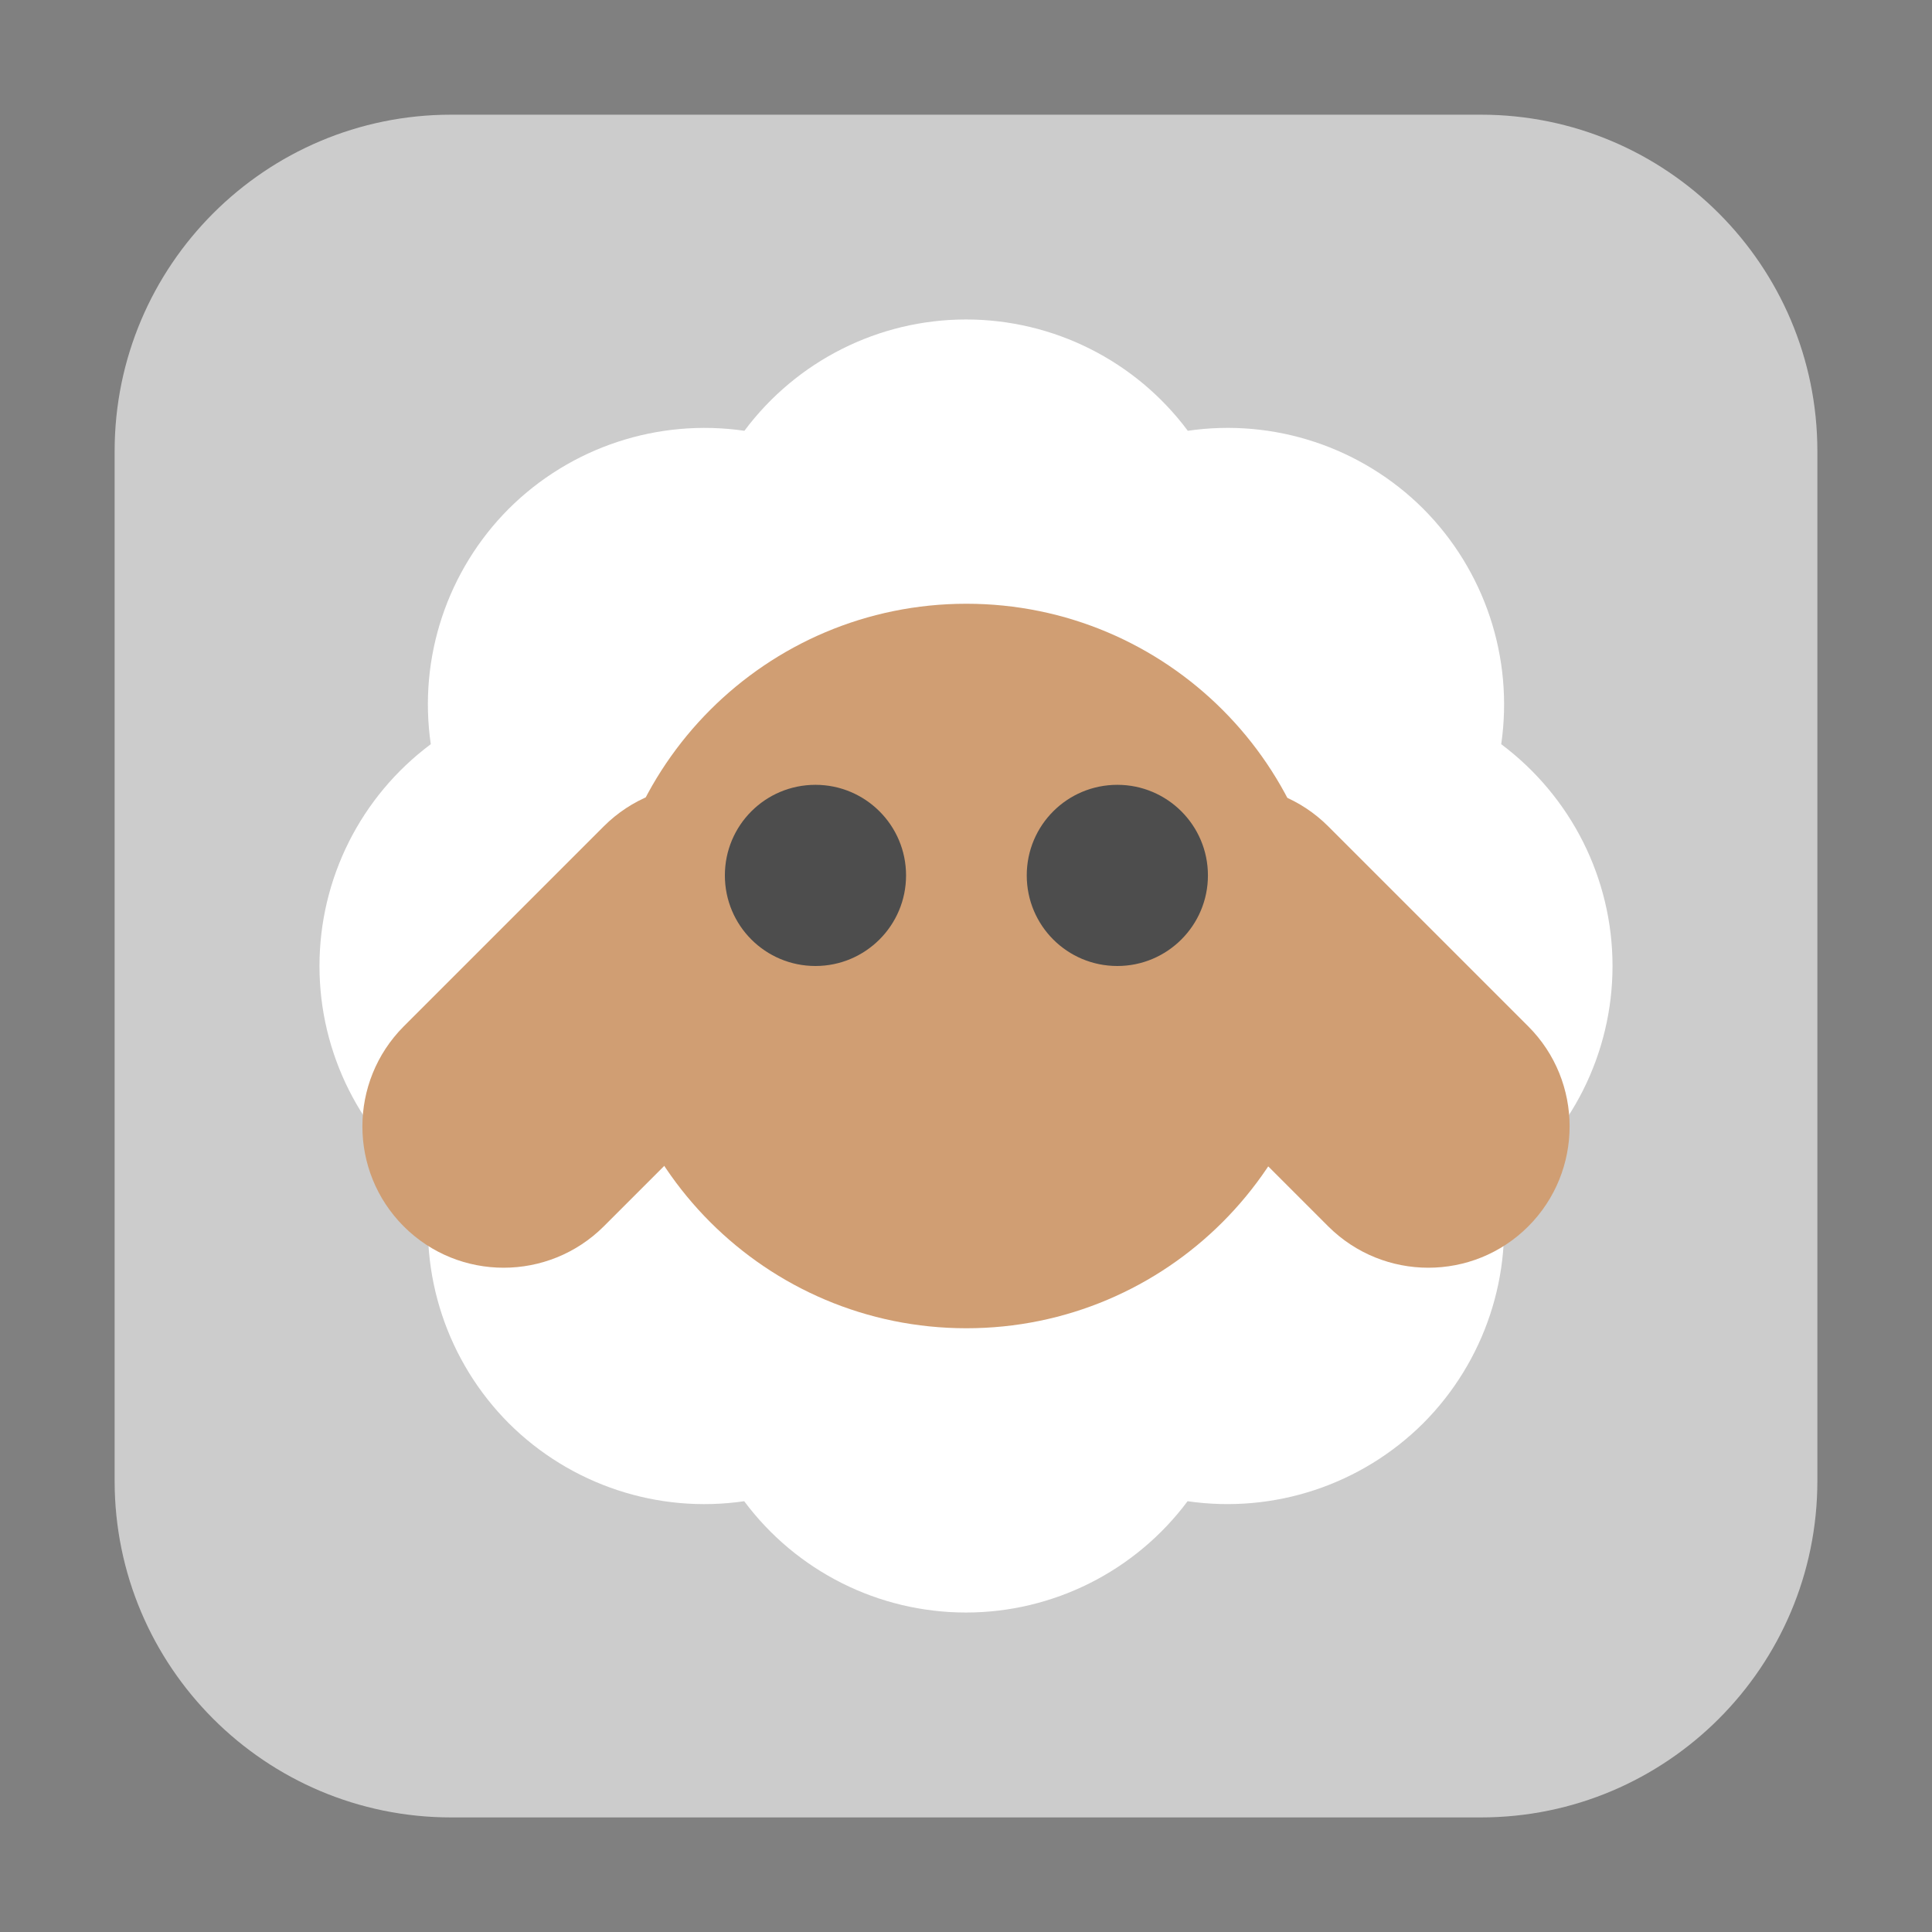 <svg height="36pt" viewBox="0 0 36 36" width="36pt" xmlns="http://www.w3.org/2000/svg"><rect x="0" y="0" width="36" height="36" fill="#808080" stroke="none"/><path d="m8.406 2.137h19.188c3.461 0 6.27 2.809 6.27 6.27v19.188c0 3.461-2.809 6.27-6.27 6.27h-19.188c-3.461 0-6.27-2.809-6.27-6.27v-19.188c0-3.461 2.809-6.27 6.27-6.27zm0 0" fill="#ccc" fill-rule="evenodd"/><path d="m18 5.953c-1.625 0-3.156.77-4.129 2.074-1.613-.234-3.238.305-4.391 1.453-1.148 1.152-1.688 2.777-1.453 4.387-1.305.973-2.074 2.504-2.074 4.133s.77 3.156 2.074 4.133c-.234 1.609.305 3.234 1.453 4.387 1.152 1.148 2.777 1.688 4.387 1.453.973 1.305 2.504 2.074 4.133 2.074 1.625 0 3.156-.77 4.129-2.074 1.613.234 3.238-.305 4.391-1.453 1.148-1.152 1.688-2.777 1.453-4.387 1.305-.973 2.074-2.504 2.074-4.133s-.77-3.156-2.074-4.133c.234-1.609-.305-3.234-1.453-4.387-1.152-1.148-2.777-1.688-4.387-1.453-.973-1.305-2.504-2.074-4.133-2.074zm0 0" fill="#fff"/><g fill="#d09e73"><path d="m14.977 15.398c-1.031-1.027-2.699-1.027-3.727 0l-3.727 3.727c-1.027 1.031-1.027 2.699 0 3.727 1.027 1.027 2.695 1.027 3.727 0l3.727-3.727c1.027-1.027 1.027-2.695 0-3.727zm0 0"/><path d="m24.758 18c0 3.727-3.023 6.75-6.75 6.75-3.73 0-6.75-3.023-6.75-6.75s3.02-6.75 6.75-6.75c3.727 0 6.75 3.023 6.75 6.75zm0 0"/><path d="m21.023 15.398c1.031-1.027 2.699-1.027 3.727 0l3.727 3.727c1.027 1.027 1.027 2.699 0 3.727-1.027 1.027-2.695 1.027-3.727 0l-3.727-3.727c-1.027-1.027-1.027-2.695 0-3.727zm0 0"/></g><path d="m16.883 16.312c0 .934-.758 1.688-1.688 1.688-.934 0-1.688-.754-1.688-1.688s.754-1.688 1.688-1.688c.93 0 1.688.754 1.688 1.688zm0 0" fill="#4d4d4d"/><path d="m22.508 16.312c0 .934-.758 1.688-1.688 1.688-.934 0-1.688-.754-1.688-1.688s.754-1.688 1.688-1.688c.93 0 1.688.754 1.688 1.688zm0 0" fill="#4d4d4d"/></svg>